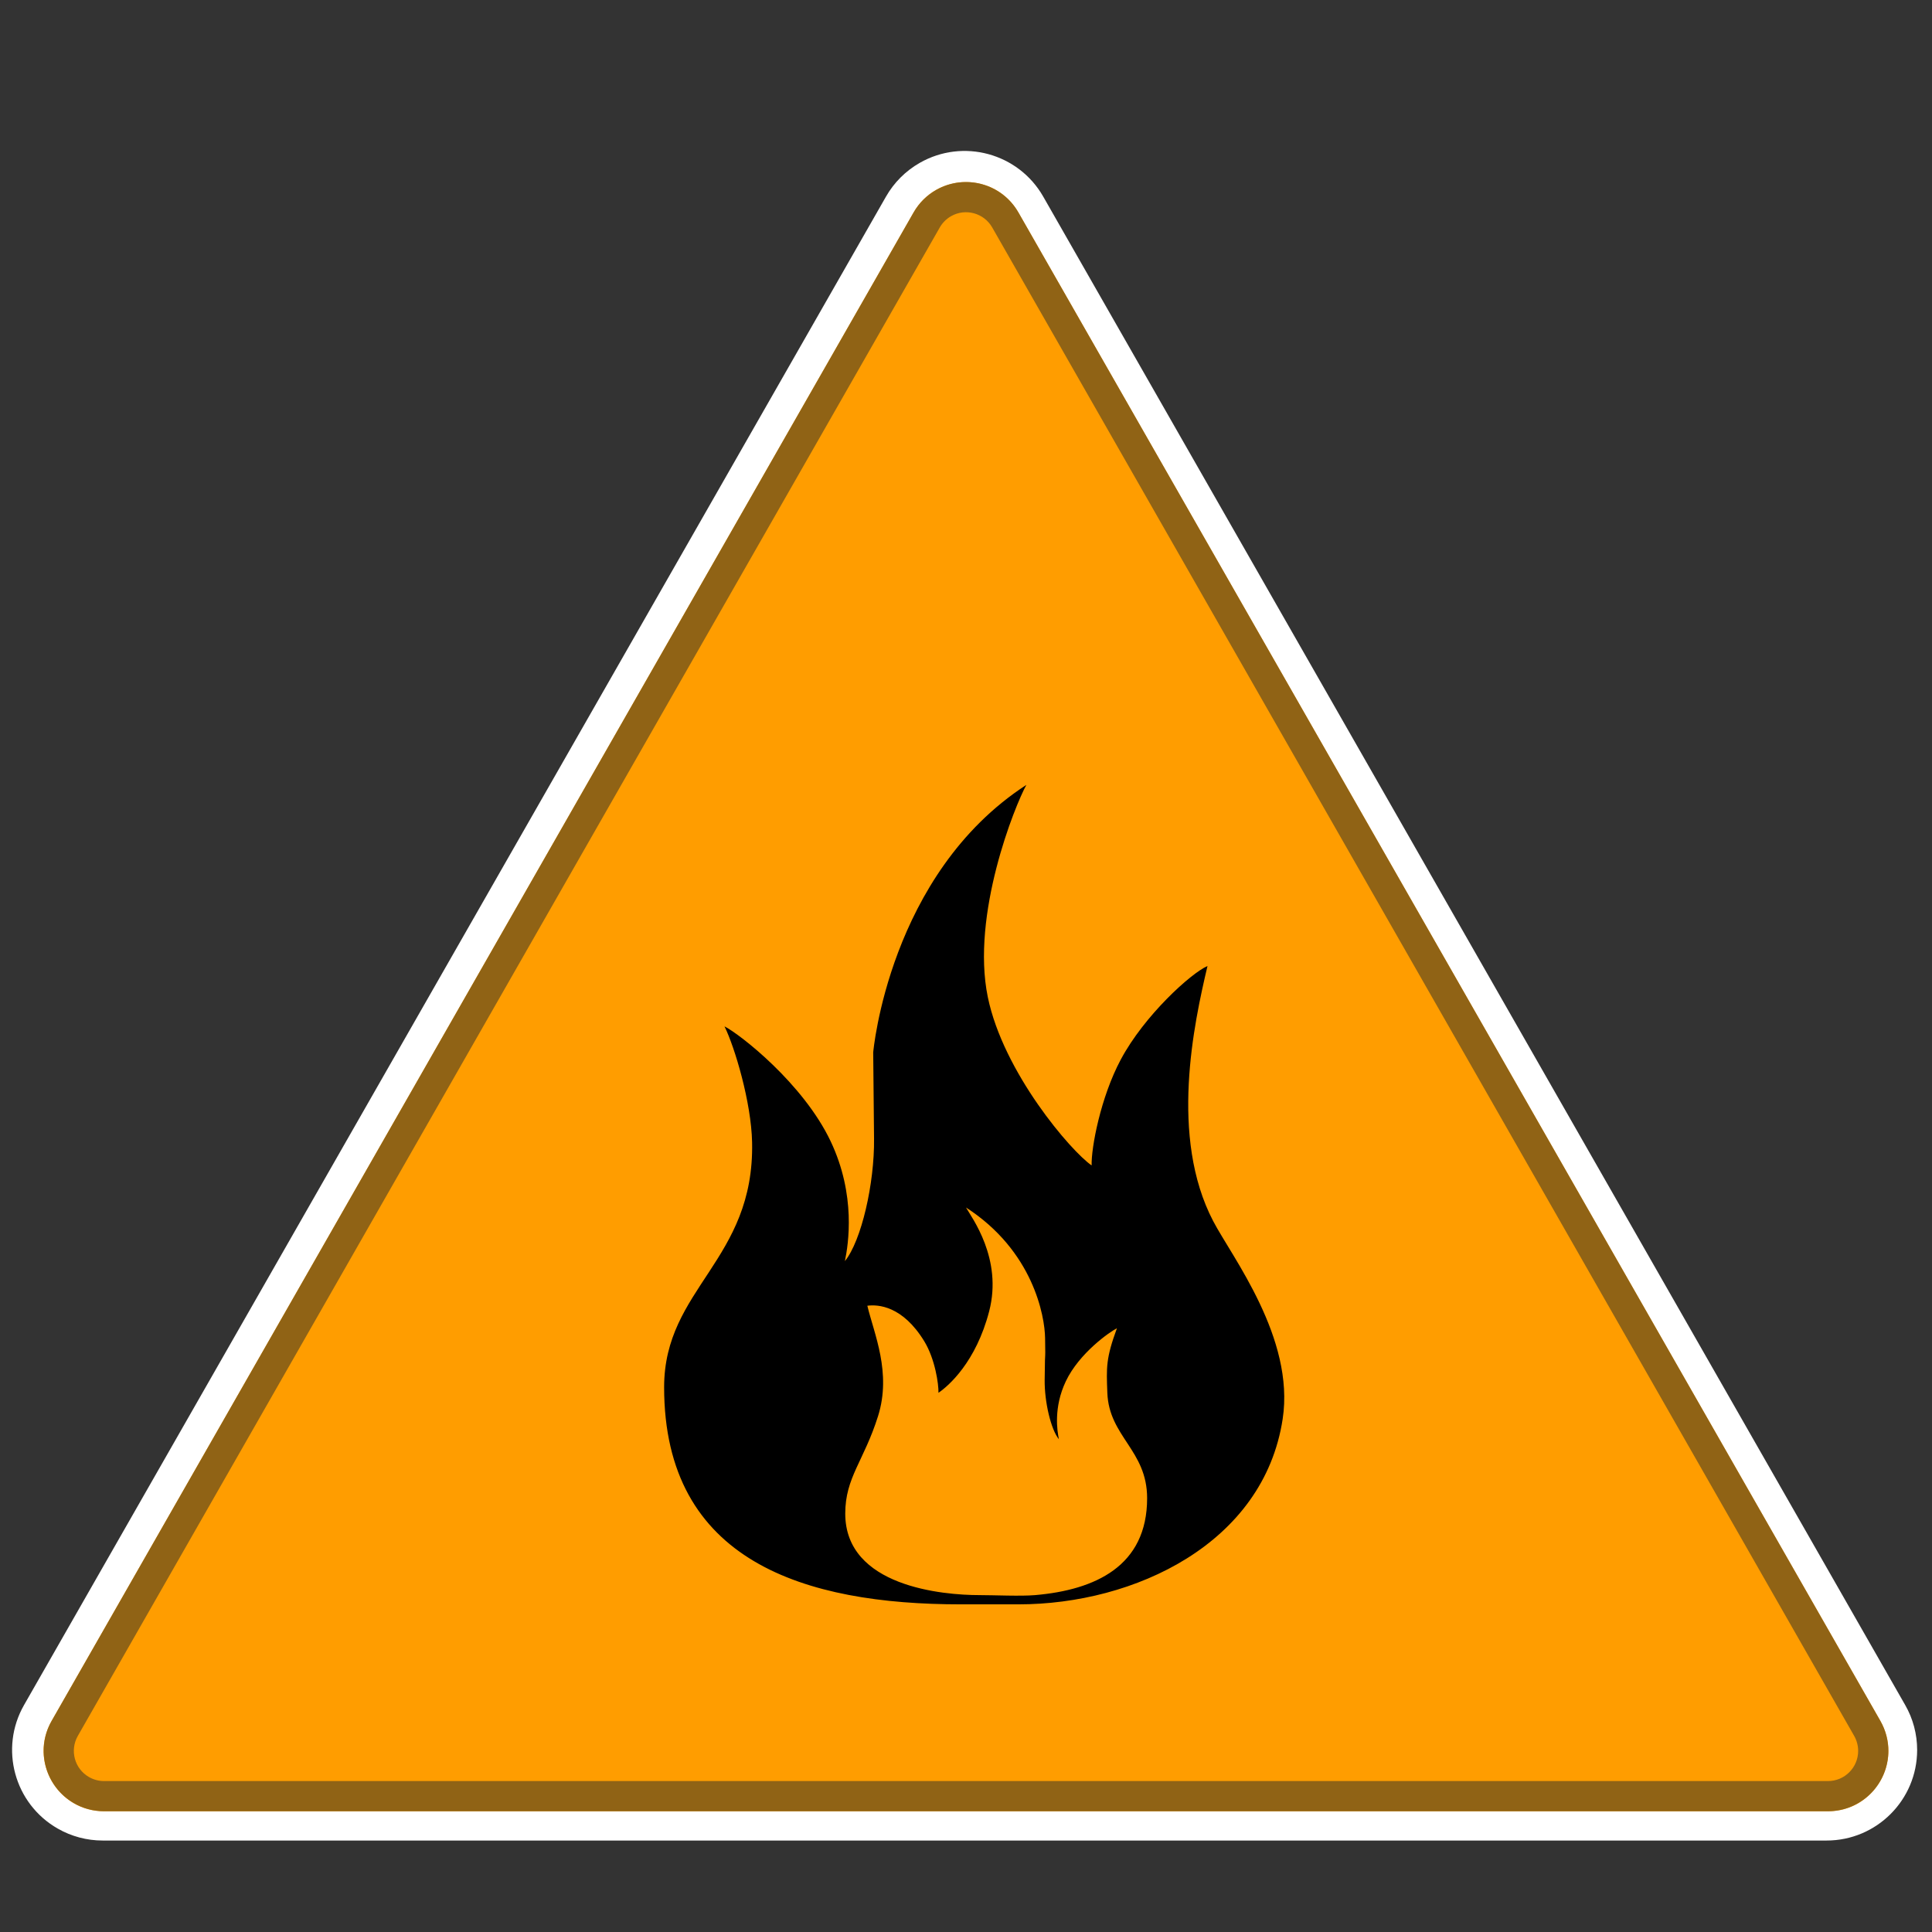 <svg width="32" height="32" viewBox="0 0 32 32" fill="none" xmlns="http://www.w3.org/2000/svg">
<rect x="0" y="0" width="32" height="32" fill="#333333" stroke="none"/>
<path fill-rule="evenodd" clip-rule="evenodd" d="M31.556 28.241C31.686 28.467 31.754 28.724 31.754 28.985C31.754 29.813 31.082 30.485 30.254 30.485H1.7C1.439 30.485 1.183 30.417 0.956 30.287C0.237 29.876 -0.013 28.96 0.398 28.241L14.675 3.256C14.808 3.023 15 2.831 15.233 2.698C15.952 2.287 16.868 2.537 17.279 3.256L31.556 28.241Z" fill="white"/>
<path fill-rule="evenodd" clip-rule="evenodd" d="M30.277 30C31.045 30 31.526 29.171 31.145 28.504L16.868 3.519C16.484 2.848 15.516 2.848 15.132 3.519L0.855 28.504C0.474 29.171 0.955 30 1.723 30H30.277Z" fill="#FF9D00"/>
<path fill-rule="evenodd" clip-rule="evenodd" d="M31.277 29C31.277 28.826 31.231 28.655 31.145 28.504L16.868 3.519C16.594 3.04 15.983 2.873 15.504 3.147C15.349 3.236 15.22 3.364 15.132 3.519L0.855 28.504C0.581 28.983 0.748 29.594 1.227 29.868C1.378 29.955 1.549 30 1.723 30H30.277C30.829 30 31.277 29.552 31.277 29ZM16.434 3.767L30.711 28.752C30.754 28.828 30.777 28.913 30.777 29C30.777 29.276 30.553 29.5 30.277 29.5H1.723C1.636 29.5 1.551 29.477 1.475 29.434C1.235 29.297 1.152 28.992 1.289 28.752L15.566 3.767C15.61 3.69 15.674 3.626 15.752 3.581C15.992 3.444 16.297 3.528 16.434 3.767Z" fill="#906315"/>
<path fill-rule="evenodd" clip-rule="evenodd" d="M17.146 26.42C16.905 26.441 16.466 26.42 16.22 26.42C15.621 26.42 14 26.281 14 25.07C14 24.47 14.308 24.202 14.543 23.456C14.77 22.734 14.477 22.092 14.366 21.627C14.543 21.604 14.949 21.627 15.309 22.216C15.489 22.511 15.548 22.929 15.544 23.069C15.709 22.957 16.165 22.562 16.384 21.718C16.61 20.846 16.092 20.164 16 20C17.112 20.717 17.305 21.798 17.31 22.163C17.317 22.694 17.31 22.163 17.303 22.856C17.299 23.218 17.406 23.677 17.539 23.839C17.51 23.704 17.447 23.311 17.654 22.877C17.875 22.413 18.375 22.063 18.5 22C18.317 22.498 18.325 22.647 18.341 23.069C18.368 23.797 19 24.019 19 24.815C19 25.941 18.139 26.334 17.146 26.42ZM20 16C19.728 16.117 18.952 16.821 18.564 17.549C18.229 18.175 18.072 19.014 18.081 19.303C17.743 19.072 16.619 17.767 16.361 16.514C16.08 15.148 16.812 13.339 17 13C14.722 14.479 14.463 17.431 14.463 17.431C14.463 17.431 14.463 17.431 14.477 18.859C14.485 19.605 14.267 20.552 13.994 20.888C14.052 20.608 14.182 19.798 13.758 18.903C13.304 17.946 12.256 17.13 12 17C12.171 17.347 12.443 18.258 12.457 18.918C12.499 20.881 11 21.334 11 22.977C11 25.865 13.333 26.573 15.912 26.573H16.871C18.788 26.573 20.931 25.566 21.245 23.503C21.45 22.162 20.401 20.814 20.094 20.225C19.368 18.834 19.773 16.96 20 16Z" fill="black"/>
</svg>
